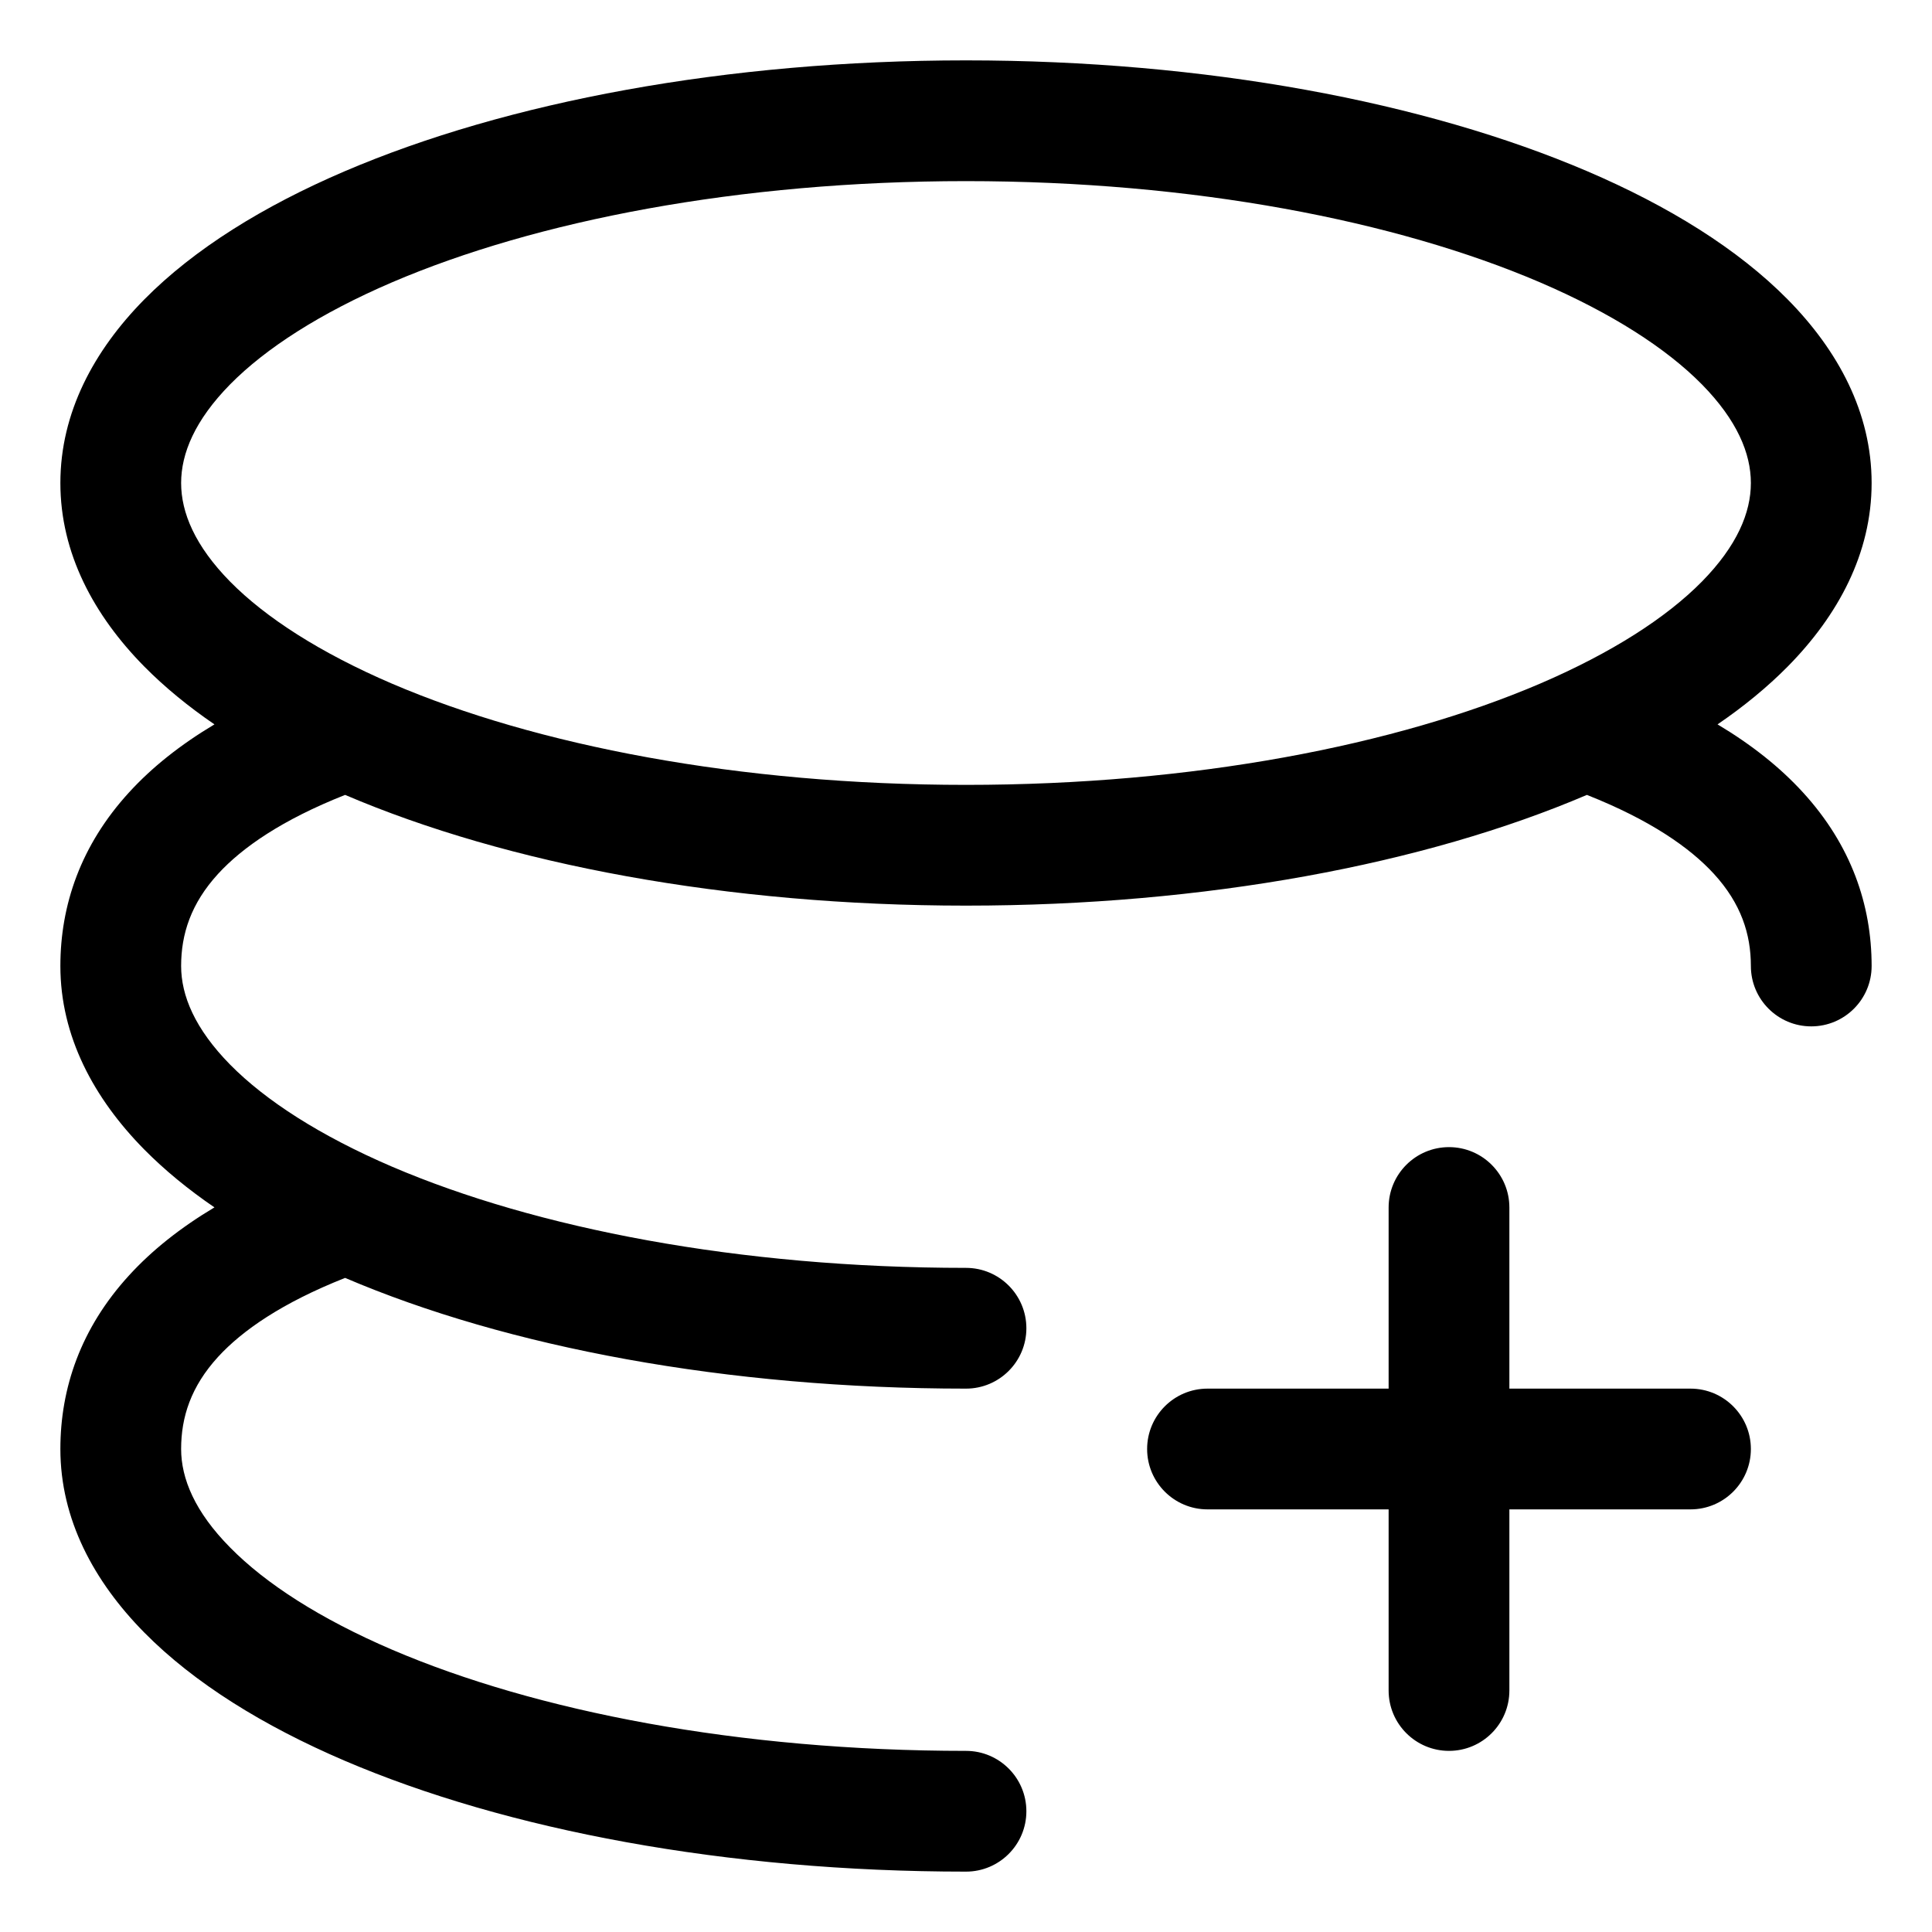 <svg width="16" height="16" viewBox="0 0 16 16" fill="none" xmlns="http://www.w3.org/2000/svg">
<g clip-path="url(#clip0_414_11656)">
<path fill-rule="evenodd" clip-rule="evenodd" d="M1.5 4C1.5 3.755 1.614 3.48 1.906 3.183C2.2 2.885 2.651 2.594 3.247 2.338C4.438 1.828 6.118 1.5 8 1.5C9.882 1.5 11.562 1.828 12.753 2.338C13.349 2.594 13.8 2.885 14.094 3.183C14.386 3.48 14.5 3.755 14.5 4C14.5 4.245 14.386 4.52 14.094 4.817C13.8 5.115 13.349 5.406 12.753 5.662C11.562 6.172 9.882 6.5 8 6.5C6.118 6.5 4.438 6.172 3.247 5.662C2.651 5.406 2.2 5.115 1.906 4.817C1.614 4.52 1.5 4.245 1.5 4ZM8 0.5C6.016 0.5 4.196 0.844 2.853 1.419C2.183 1.706 1.608 2.061 1.194 2.481C0.778 2.903 0.5 3.417 0.5 4C0.5 4.583 0.778 5.097 1.194 5.519C1.363 5.69 1.558 5.85 1.776 5.999C1.493 6.168 1.258 6.355 1.069 6.562C0.669 6.999 0.5 7.495 0.5 8C0.5 8.583 0.778 9.097 1.194 9.519C1.363 9.69 1.558 9.85 1.776 9.999C1.493 10.168 1.258 10.355 1.069 10.562C0.669 10.999 0.5 11.495 0.5 12C0.5 12.583 0.778 13.097 1.194 13.519C1.608 13.939 2.183 14.294 2.853 14.581C4.196 15.156 6.016 15.5 8 15.5C8.276 15.5 8.5 15.276 8.5 15C8.5 14.724 8.276 14.5 8 14.5C6.118 14.5 4.438 14.172 3.247 13.662C2.651 13.406 2.2 13.115 1.906 12.816C1.614 12.521 1.5 12.245 1.5 12C1.5 11.736 1.581 11.483 1.806 11.237C2.006 11.019 2.335 10.79 2.858 10.583C4.201 11.157 6.018 11.5 8 11.5C8.276 11.5 8.5 11.276 8.5 11C8.5 10.724 8.276 10.5 8 10.5C6.118 10.5 4.438 10.172 3.247 9.662C2.651 9.406 2.2 9.115 1.906 8.817C1.614 8.52 1.5 8.245 1.5 8C1.5 7.736 1.581 7.483 1.806 7.237C2.006 7.019 2.335 6.79 2.858 6.583C4.201 7.157 6.018 7.5 8 7.5C9.982 7.5 11.799 7.157 13.142 6.583C13.665 6.79 13.994 7.019 14.194 7.237C14.419 7.483 14.5 7.736 14.5 8C14.5 8.276 14.724 8.5 15 8.5C15.276 8.5 15.5 8.276 15.5 8C15.5 7.495 15.331 6.999 14.931 6.562C14.742 6.355 14.507 6.168 14.224 5.999C14.442 5.85 14.637 5.69 14.806 5.519C15.222 5.097 15.5 4.583 15.5 4C15.5 3.417 15.222 2.903 14.806 2.481C14.392 2.061 13.817 1.706 13.147 1.419C11.804 0.844 9.984 0.5 8 0.5ZM12 9.5C12.276 9.5 12.5 9.724 12.5 10V11.5H14C14.276 11.5 14.5 11.724 14.5 12C14.5 12.276 14.276 12.5 14 12.5H12.5V14C12.5 14.276 12.276 14.5 12 14.5C11.724 14.5 11.5 14.276 11.5 14V12.5H10C9.724 12.5 9.5 12.276 9.5 12C9.5 11.724 9.724 11.5 10 11.5H11.5V10C11.5 9.724 11.724 9.5 12 9.5Z" fill="currentColor"/>
</g>
<defs>
<clipPath id="clip0_414_11656">
<rect width="16" height="16" fill="white"/>
</clipPath>
</defs>
</svg>
